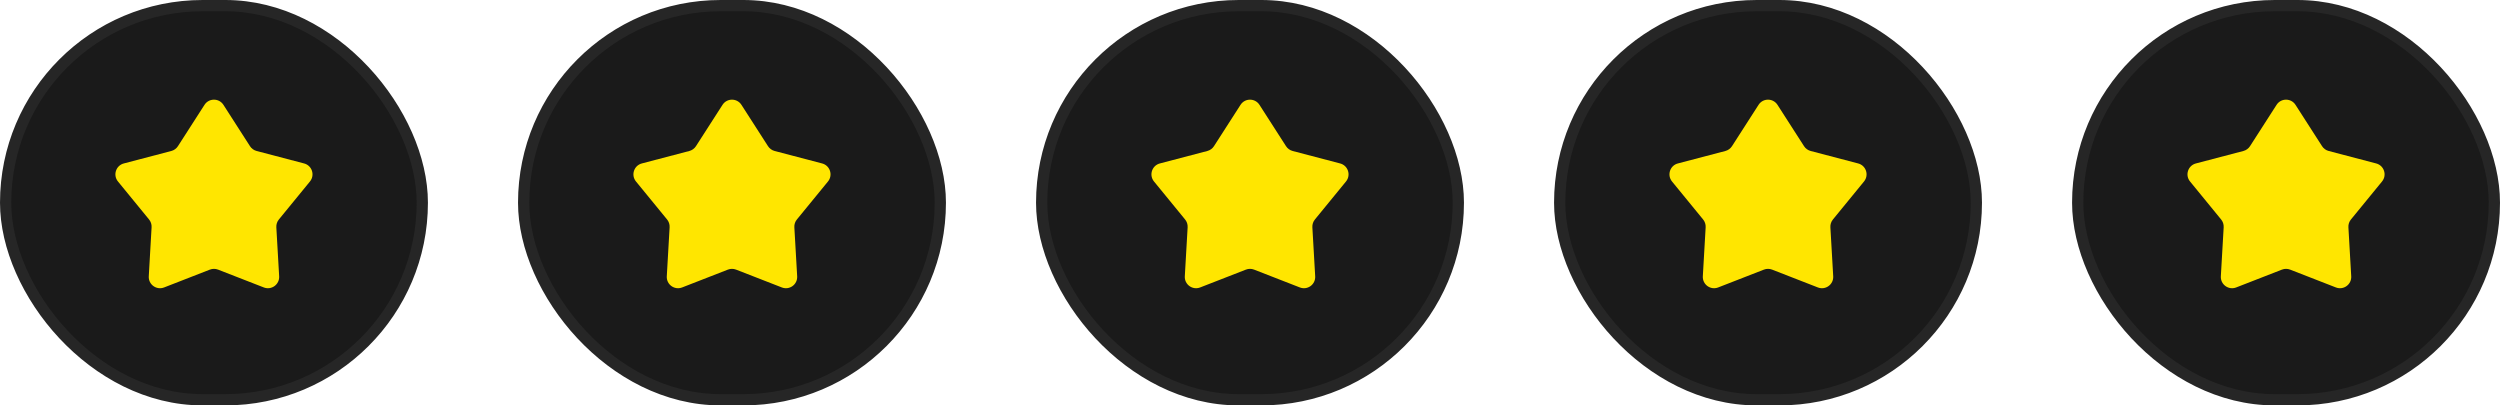 <svg xmlns="http://www.w3.org/2000/svg" width="222" height="36" viewBox="0 0 222 36" fill="none"><rect x="0.5" y="0.5" width="37" height="35" rx="17.5" fill="#1A1A1A"></rect><rect x="0.5" y="0.5" width="37" height="35" rx="17.5" stroke="#262626"></rect><path d="M18.159 9.31C18.552 8.697 19.448 8.697 19.841 9.31L22.199 12.98C22.334 13.191 22.544 13.343 22.786 13.407L27.005 14.514C27.709 14.699 27.986 15.551 27.525 16.115L24.763 19.491C24.604 19.685 24.524 19.931 24.538 20.181L24.789 24.536C24.83 25.263 24.106 25.789 23.427 25.525L19.363 23.942C19.13 23.851 18.87 23.851 18.637 23.942L14.573 25.525C13.894 25.789 13.17 25.263 13.211 24.536L13.461 20.181C13.476 19.931 13.396 19.685 13.237 19.491L10.475 16.115C10.014 15.551 10.291 14.699 10.995 14.514L15.214 13.407C15.456 13.343 15.666 13.191 15.801 12.98L18.159 9.31Z" fill="#FFE600"></path><rect x="46.5" y="0.5" width="37" height="35" rx="17.5" fill="#1A1A1A"></rect><rect x="46.5" y="0.5" width="37" height="35" rx="17.5" stroke="#262626"></rect><path d="M64.159 9.31C64.552 8.697 65.448 8.697 65.841 9.31L68.199 12.98C68.334 13.191 68.544 13.343 68.786 13.407L73.005 14.514C73.709 14.699 73.986 15.551 73.525 16.115L70.763 19.491C70.604 19.685 70.524 19.931 70.538 20.181L70.789 24.536C70.83 25.263 70.106 25.789 69.427 25.525L65.363 23.942C65.13 23.851 64.87 23.851 64.637 23.942L60.573 25.525C59.894 25.789 59.17 25.263 59.211 24.536L59.462 20.181C59.476 19.931 59.396 19.685 59.237 19.491L56.475 16.115C56.014 15.551 56.291 14.699 56.995 14.514L61.214 13.407C61.456 13.343 61.666 13.191 61.801 12.98L64.159 9.31Z" fill="#FFE600"></path><rect x="92.5" y="0.5" width="37" height="35" rx="17.5" fill="#1A1A1A"></rect><rect x="92.5" y="0.5" width="37" height="35" rx="17.5" stroke="#262626"></rect><path d="M110.159 9.31C110.552 8.697 111.448 8.697 111.841 9.31L114.199 12.98C114.334 13.191 114.544 13.343 114.786 13.407L119.005 14.514C119.709 14.699 119.986 15.551 119.525 16.115L116.763 19.491C116.604 19.685 116.524 19.931 116.538 20.181L116.789 24.536C116.83 25.263 116.106 25.789 115.427 25.525L111.363 23.942C111.13 23.851 110.87 23.851 110.637 23.942L106.573 25.525C105.894 25.789 105.17 25.263 105.211 24.536L105.462 20.181C105.476 19.931 105.396 19.685 105.237 19.491L102.475 16.115C102.014 15.551 102.291 14.699 102.995 14.514L107.214 13.407C107.456 13.343 107.666 13.191 107.801 12.98L110.159 9.31Z" fill="#FFE600"></path><rect x="138.5" y="0.5" width="37" height="35" rx="17.5" fill="#1A1A1A"></rect><rect x="138.5" y="0.5" width="37" height="35" rx="17.5" stroke="#262626"></rect><path d="M156.159 9.31C156.552 8.697 157.448 8.697 157.841 9.31L160.199 12.98C160.334 13.191 160.544 13.343 160.786 13.407L165.005 14.514C165.709 14.699 165.986 15.551 165.525 16.115L162.763 19.491C162.604 19.685 162.524 19.931 162.538 20.181L162.789 24.536C162.83 25.263 162.106 25.789 161.427 25.525L157.363 23.942C157.13 23.851 156.87 23.851 156.637 23.942L152.573 25.525C151.894 25.789 151.17 25.263 151.211 24.536L151.462 20.181C151.476 19.931 151.396 19.685 151.237 19.491L148.475 16.115C148.014 15.551 148.291 14.699 148.995 14.514L153.214 13.407C153.456 13.343 153.666 13.191 153.801 12.98L156.159 9.31Z" fill="#FFE600"></path><rect x="184.5" y="0.5" width="37" height="35" rx="17.5" fill="#1A1A1A"></rect><rect x="184.5" y="0.5" width="37" height="35" rx="17.5" stroke="#262626"></rect><path d="M202.159 9.31C202.552 8.697 203.448 8.697 203.841 9.31L206.199 12.98C206.334 13.191 206.544 13.343 206.786 13.407L211.005 14.514C211.709 14.699 211.986 15.551 211.525 16.115L208.763 19.491C208.604 19.685 208.524 19.931 208.538 20.181L208.789 24.536C208.83 25.263 208.106 25.789 207.427 25.525L203.363 23.942C203.13 23.851 202.87 23.851 202.637 23.942L198.573 25.525C197.894 25.789 197.17 25.263 197.211 24.536L197.462 20.181C197.476 19.931 197.396 19.685 197.237 19.491L194.475 16.115C194.014 15.551 194.291 14.699 194.995 14.514L199.214 13.407C199.456 13.343 199.666 13.191 199.801 12.98L202.159 9.31Z" fill="#FFE600"></path></svg>